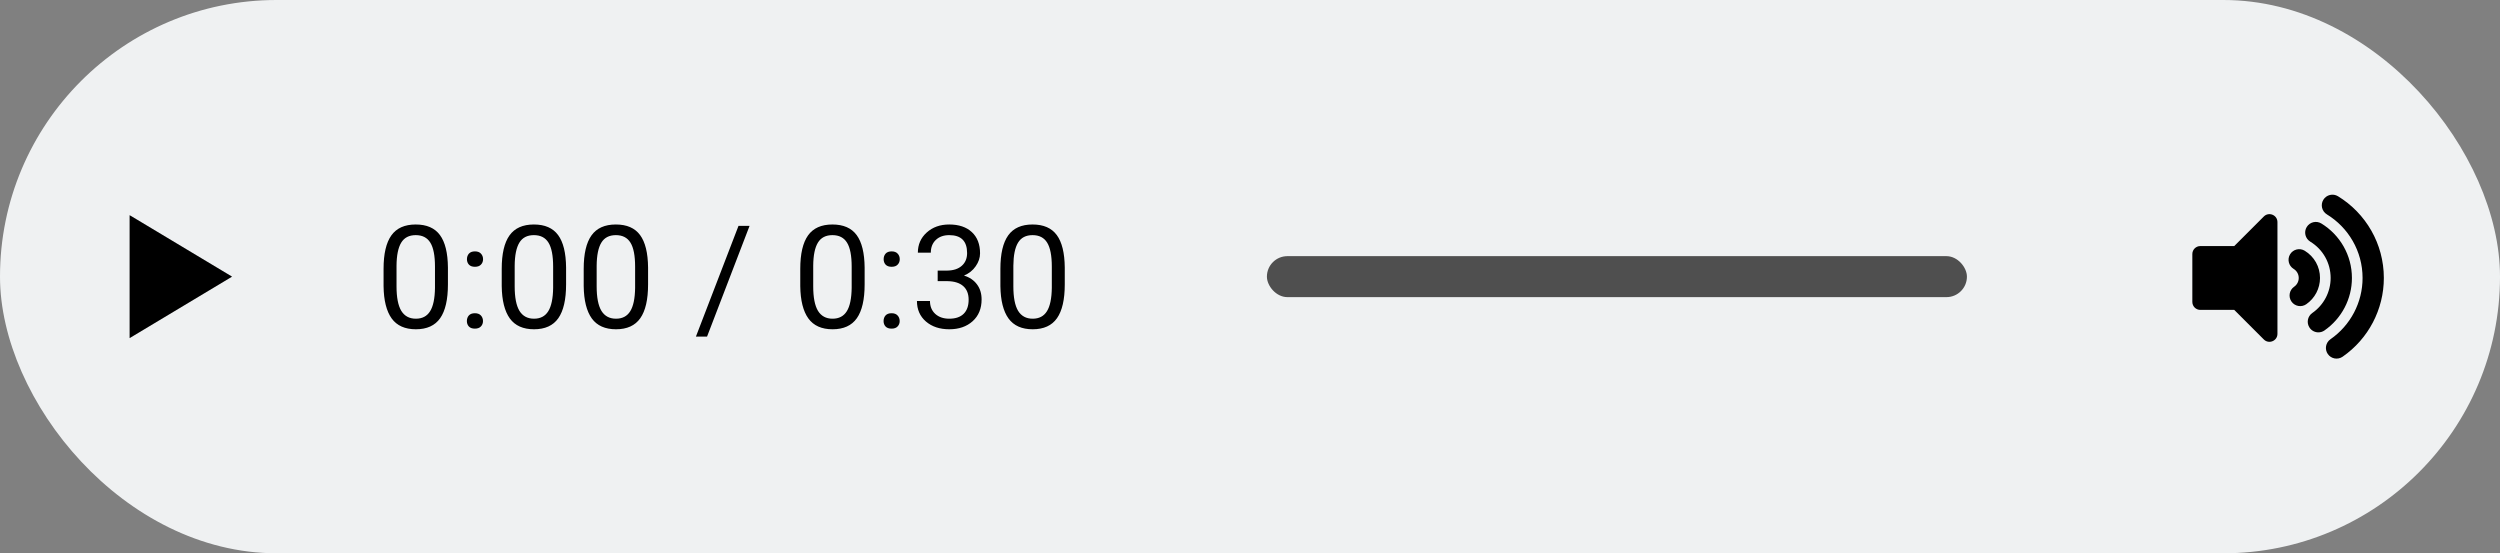 <svg width="244" height="54" viewBox="0 0 244 54" fill="none" xmlns="http://www.w3.org/2000/svg">
<rect x="0" y="0" width="244" height="54" fill="#808080" stroke="none"/>
<rect width="244" height="54" rx="27" fill="#EFF1F2"/>
<path d="M12.65 33V21L22.65 27L12.65 33Z" fill="black"/>
<path d="M43.718 27.755C43.718 29.236 43.465 30.337 42.96 31.057C42.454 31.777 41.663 32.137 40.588 32.137C39.526 32.137 38.74 31.786 38.229 31.084C37.719 30.378 37.454 29.325 37.436 27.926V26.237C37.436 24.774 37.689 23.688 38.195 22.977C38.701 22.266 39.494 21.91 40.574 21.91C41.645 21.91 42.433 22.254 42.939 22.942C43.445 23.626 43.705 24.683 43.718 26.114V27.755ZM42.454 26.025C42.454 24.954 42.303 24.175 42.003 23.688C41.702 23.195 41.226 22.949 40.574 22.949C39.927 22.949 39.455 23.193 39.159 23.681C38.863 24.168 38.71 24.918 38.701 25.93V27.953C38.701 29.029 38.856 29.824 39.166 30.339C39.48 30.849 39.954 31.105 40.588 31.105C41.212 31.105 41.675 30.863 41.975 30.38C42.281 29.897 42.44 29.136 42.454 28.097V26.025ZM45.567 31.337C45.567 31.118 45.631 30.936 45.759 30.79C45.891 30.644 46.087 30.571 46.347 30.571C46.606 30.571 46.802 30.644 46.935 30.79C47.071 30.936 47.14 31.118 47.14 31.337C47.14 31.547 47.071 31.722 46.935 31.863C46.802 32.005 46.606 32.075 46.347 32.075C46.087 32.075 45.891 32.005 45.759 31.863C45.631 31.722 45.567 31.547 45.567 31.337ZM45.574 25.301C45.574 25.082 45.638 24.9 45.766 24.754C45.898 24.608 46.094 24.535 46.353 24.535C46.613 24.535 46.809 24.608 46.941 24.754C47.078 24.9 47.147 25.082 47.147 25.301C47.147 25.51 47.078 25.686 46.941 25.827C46.809 25.968 46.613 26.039 46.353 26.039C46.094 26.039 45.898 25.968 45.766 25.827C45.638 25.686 45.574 25.51 45.574 25.301ZM55.25 27.755C55.25 29.236 54.997 30.337 54.492 31.057C53.986 31.777 53.195 32.137 52.12 32.137C51.058 32.137 50.272 31.786 49.761 31.084C49.251 30.378 48.986 29.325 48.968 27.926V26.237C48.968 24.774 49.221 23.688 49.727 22.977C50.233 22.266 51.026 21.91 52.106 21.91C53.177 21.91 53.965 22.254 54.471 22.942C54.977 23.626 55.237 24.683 55.25 26.114V27.755ZM53.986 26.025C53.986 24.954 53.835 24.175 53.535 23.688C53.234 23.195 52.758 22.949 52.106 22.949C51.459 22.949 50.987 23.193 50.691 23.681C50.395 24.168 50.242 24.918 50.233 25.93V27.953C50.233 29.029 50.388 29.824 50.698 30.339C51.012 30.849 51.486 31.105 52.12 31.105C52.744 31.105 53.206 30.863 53.507 30.38C53.812 29.897 53.972 29.136 53.986 28.097V26.025ZM63.252 27.755C63.252 29.236 62.999 30.337 62.493 31.057C61.987 31.777 61.196 32.137 60.121 32.137C59.059 32.137 58.273 31.786 57.762 31.084C57.252 30.378 56.988 29.325 56.969 27.926V26.237C56.969 24.774 57.222 23.688 57.728 22.977C58.234 22.266 59.027 21.91 60.107 21.91C61.178 21.91 61.967 22.254 62.472 22.942C62.978 23.626 63.238 24.683 63.252 26.114V27.755ZM61.987 26.025C61.987 24.954 61.837 24.175 61.536 23.688C61.235 23.195 60.759 22.949 60.107 22.949C59.46 22.949 58.988 23.193 58.692 23.681C58.396 24.168 58.243 24.918 58.234 25.93V27.953C58.234 29.029 58.389 29.824 58.699 30.339C59.013 30.849 59.487 31.105 60.121 31.105C60.745 31.105 61.208 30.863 61.508 30.38C61.814 29.897 61.973 29.136 61.987 28.097V26.025ZM69.007 32.855H67.92L72.077 22.047H73.157L69.007 32.855ZM84.388 27.755C84.388 29.236 84.135 30.337 83.629 31.057C83.123 31.777 82.332 32.137 81.257 32.137C80.195 32.137 79.409 31.786 78.899 31.084C78.388 30.378 78.124 29.325 78.106 27.926V26.237C78.106 24.774 78.359 23.688 78.864 22.977C79.37 22.266 80.163 21.91 81.243 21.91C82.314 21.91 83.103 22.254 83.609 22.942C84.114 23.626 84.374 24.683 84.388 26.114V27.755ZM83.123 26.025C83.123 24.954 82.973 24.175 82.672 23.688C82.371 23.195 81.895 22.949 81.243 22.949C80.596 22.949 80.124 23.193 79.828 23.681C79.532 24.168 79.379 24.918 79.37 25.93V27.953C79.37 29.029 79.525 29.824 79.835 30.339C80.15 30.849 80.624 31.105 81.257 31.105C81.881 31.105 82.344 30.863 82.645 30.38C82.95 29.897 83.109 29.136 83.123 28.097V26.025ZM86.237 31.337C86.237 31.118 86.301 30.936 86.428 30.79C86.56 30.644 86.756 30.571 87.016 30.571C87.276 30.571 87.472 30.644 87.604 30.79C87.741 30.936 87.809 31.118 87.809 31.337C87.809 31.547 87.741 31.722 87.604 31.863C87.472 32.005 87.276 32.075 87.016 32.075C86.756 32.075 86.56 32.005 86.428 31.863C86.301 31.722 86.237 31.547 86.237 31.337ZM86.244 25.301C86.244 25.082 86.308 24.9 86.435 24.754C86.567 24.608 86.763 24.535 87.023 24.535C87.283 24.535 87.479 24.608 87.611 24.754C87.748 24.9 87.816 25.082 87.816 25.301C87.816 25.51 87.748 25.686 87.611 25.827C87.479 25.968 87.283 26.039 87.023 26.039C86.763 26.039 86.567 25.968 86.435 25.827C86.308 25.686 86.244 25.51 86.244 25.301ZM91.517 26.408H92.468C93.065 26.399 93.534 26.242 93.876 25.936C94.218 25.631 94.389 25.219 94.389 24.699C94.389 23.533 93.808 22.949 92.645 22.949C92.099 22.949 91.661 23.106 91.333 23.421C91.009 23.731 90.848 24.143 90.848 24.658H89.583C89.583 23.87 89.87 23.216 90.444 22.696C91.023 22.172 91.757 21.91 92.645 21.91C93.584 21.91 94.32 22.159 94.853 22.655C95.387 23.152 95.653 23.842 95.653 24.727C95.653 25.16 95.512 25.579 95.229 25.984C94.951 26.39 94.571 26.693 94.088 26.894C94.635 27.067 95.056 27.354 95.352 27.755C95.653 28.156 95.804 28.646 95.804 29.225C95.804 30.118 95.512 30.826 94.929 31.351C94.345 31.875 93.587 32.137 92.652 32.137C91.718 32.137 90.957 31.884 90.369 31.378C89.786 30.872 89.494 30.204 89.494 29.375H90.766C90.766 29.899 90.936 30.318 91.278 30.633C91.62 30.947 92.078 31.105 92.652 31.105C93.263 31.105 93.73 30.945 94.054 30.626C94.377 30.307 94.539 29.849 94.539 29.252C94.539 28.673 94.361 28.229 94.006 27.919C93.65 27.609 93.138 27.45 92.468 27.44H91.517V26.408ZM103.921 27.755C103.921 29.236 103.668 30.337 103.162 31.057C102.657 31.777 101.866 32.137 100.79 32.137C99.728 32.137 98.942 31.786 98.432 31.084C97.921 30.378 97.657 29.325 97.639 27.926V26.237C97.639 24.774 97.892 23.688 98.398 22.977C98.904 22.266 99.697 21.91 100.777 21.91C101.848 21.91 102.636 22.254 103.142 22.942C103.648 23.626 103.907 24.683 103.921 26.114V27.755ZM102.657 26.025C102.657 24.954 102.506 24.175 102.205 23.688C101.905 23.195 101.428 22.949 100.777 22.949C100.129 22.949 99.658 23.193 99.362 23.681C99.065 24.168 98.913 24.918 98.904 25.93V27.953C98.904 29.029 99.058 29.824 99.368 30.339C99.683 30.849 100.157 31.105 100.79 31.105C101.415 31.105 101.877 30.863 102.178 30.38C102.483 29.897 102.643 29.136 102.657 28.097V26.025Z" fill="black"/>
<rect x="123.65" y="25" width="68.322" height="4" rx="2" fill="#4F4F4F"/>
<path d="M222.279 21.68V32.582C222.279 33.277 221.438 33.62 220.95 33.133L218.063 30.246H214.751C214.321 30.246 213.972 29.897 213.972 29.467V24.794C213.972 24.364 214.321 24.016 214.751 24.016H218.063L220.95 21.129C221.437 20.642 222.279 20.983 222.279 21.68ZM228.187 19.153C227.698 18.854 227.059 19.008 226.759 19.497C226.46 19.986 226.614 20.625 227.104 20.924C229.19 22.2 230.587 24.502 230.587 27.131C230.587 29.514 229.416 31.748 227.455 33.108C226.984 33.435 226.867 34.082 227.194 34.553C227.52 35.025 228.168 35.142 228.639 34.815C231.159 33.067 232.663 30.194 232.663 27.131C232.663 23.78 230.892 20.807 228.187 19.153ZM229.548 27.131C229.548 24.906 228.375 22.919 226.564 21.812C226.075 21.513 225.436 21.667 225.137 22.156C224.837 22.646 224.992 23.285 225.481 23.584C226.727 24.346 227.471 25.672 227.471 27.131C227.471 28.492 226.802 29.77 225.682 30.547C225.21 30.874 225.093 31.521 225.42 31.992C225.622 32.283 225.945 32.439 226.274 32.439C226.486 32.439 226.692 32.374 226.865 32.254C228.545 31.088 229.548 29.173 229.548 27.131ZM226.433 27.131C226.433 26.037 225.875 25.043 224.941 24.472C224.452 24.173 223.813 24.327 223.514 24.816C223.215 25.305 223.369 25.945 223.858 26.244C224.17 26.434 224.356 26.766 224.356 27.131C224.356 27.299 224.315 27.464 224.237 27.613C224.159 27.762 224.046 27.89 223.908 27.985C223.437 28.312 223.32 28.959 223.647 29.43C223.973 29.902 224.62 30.019 225.092 29.692C225.932 29.11 226.433 28.152 226.433 27.131Z" fill="black"/>
</svg>
